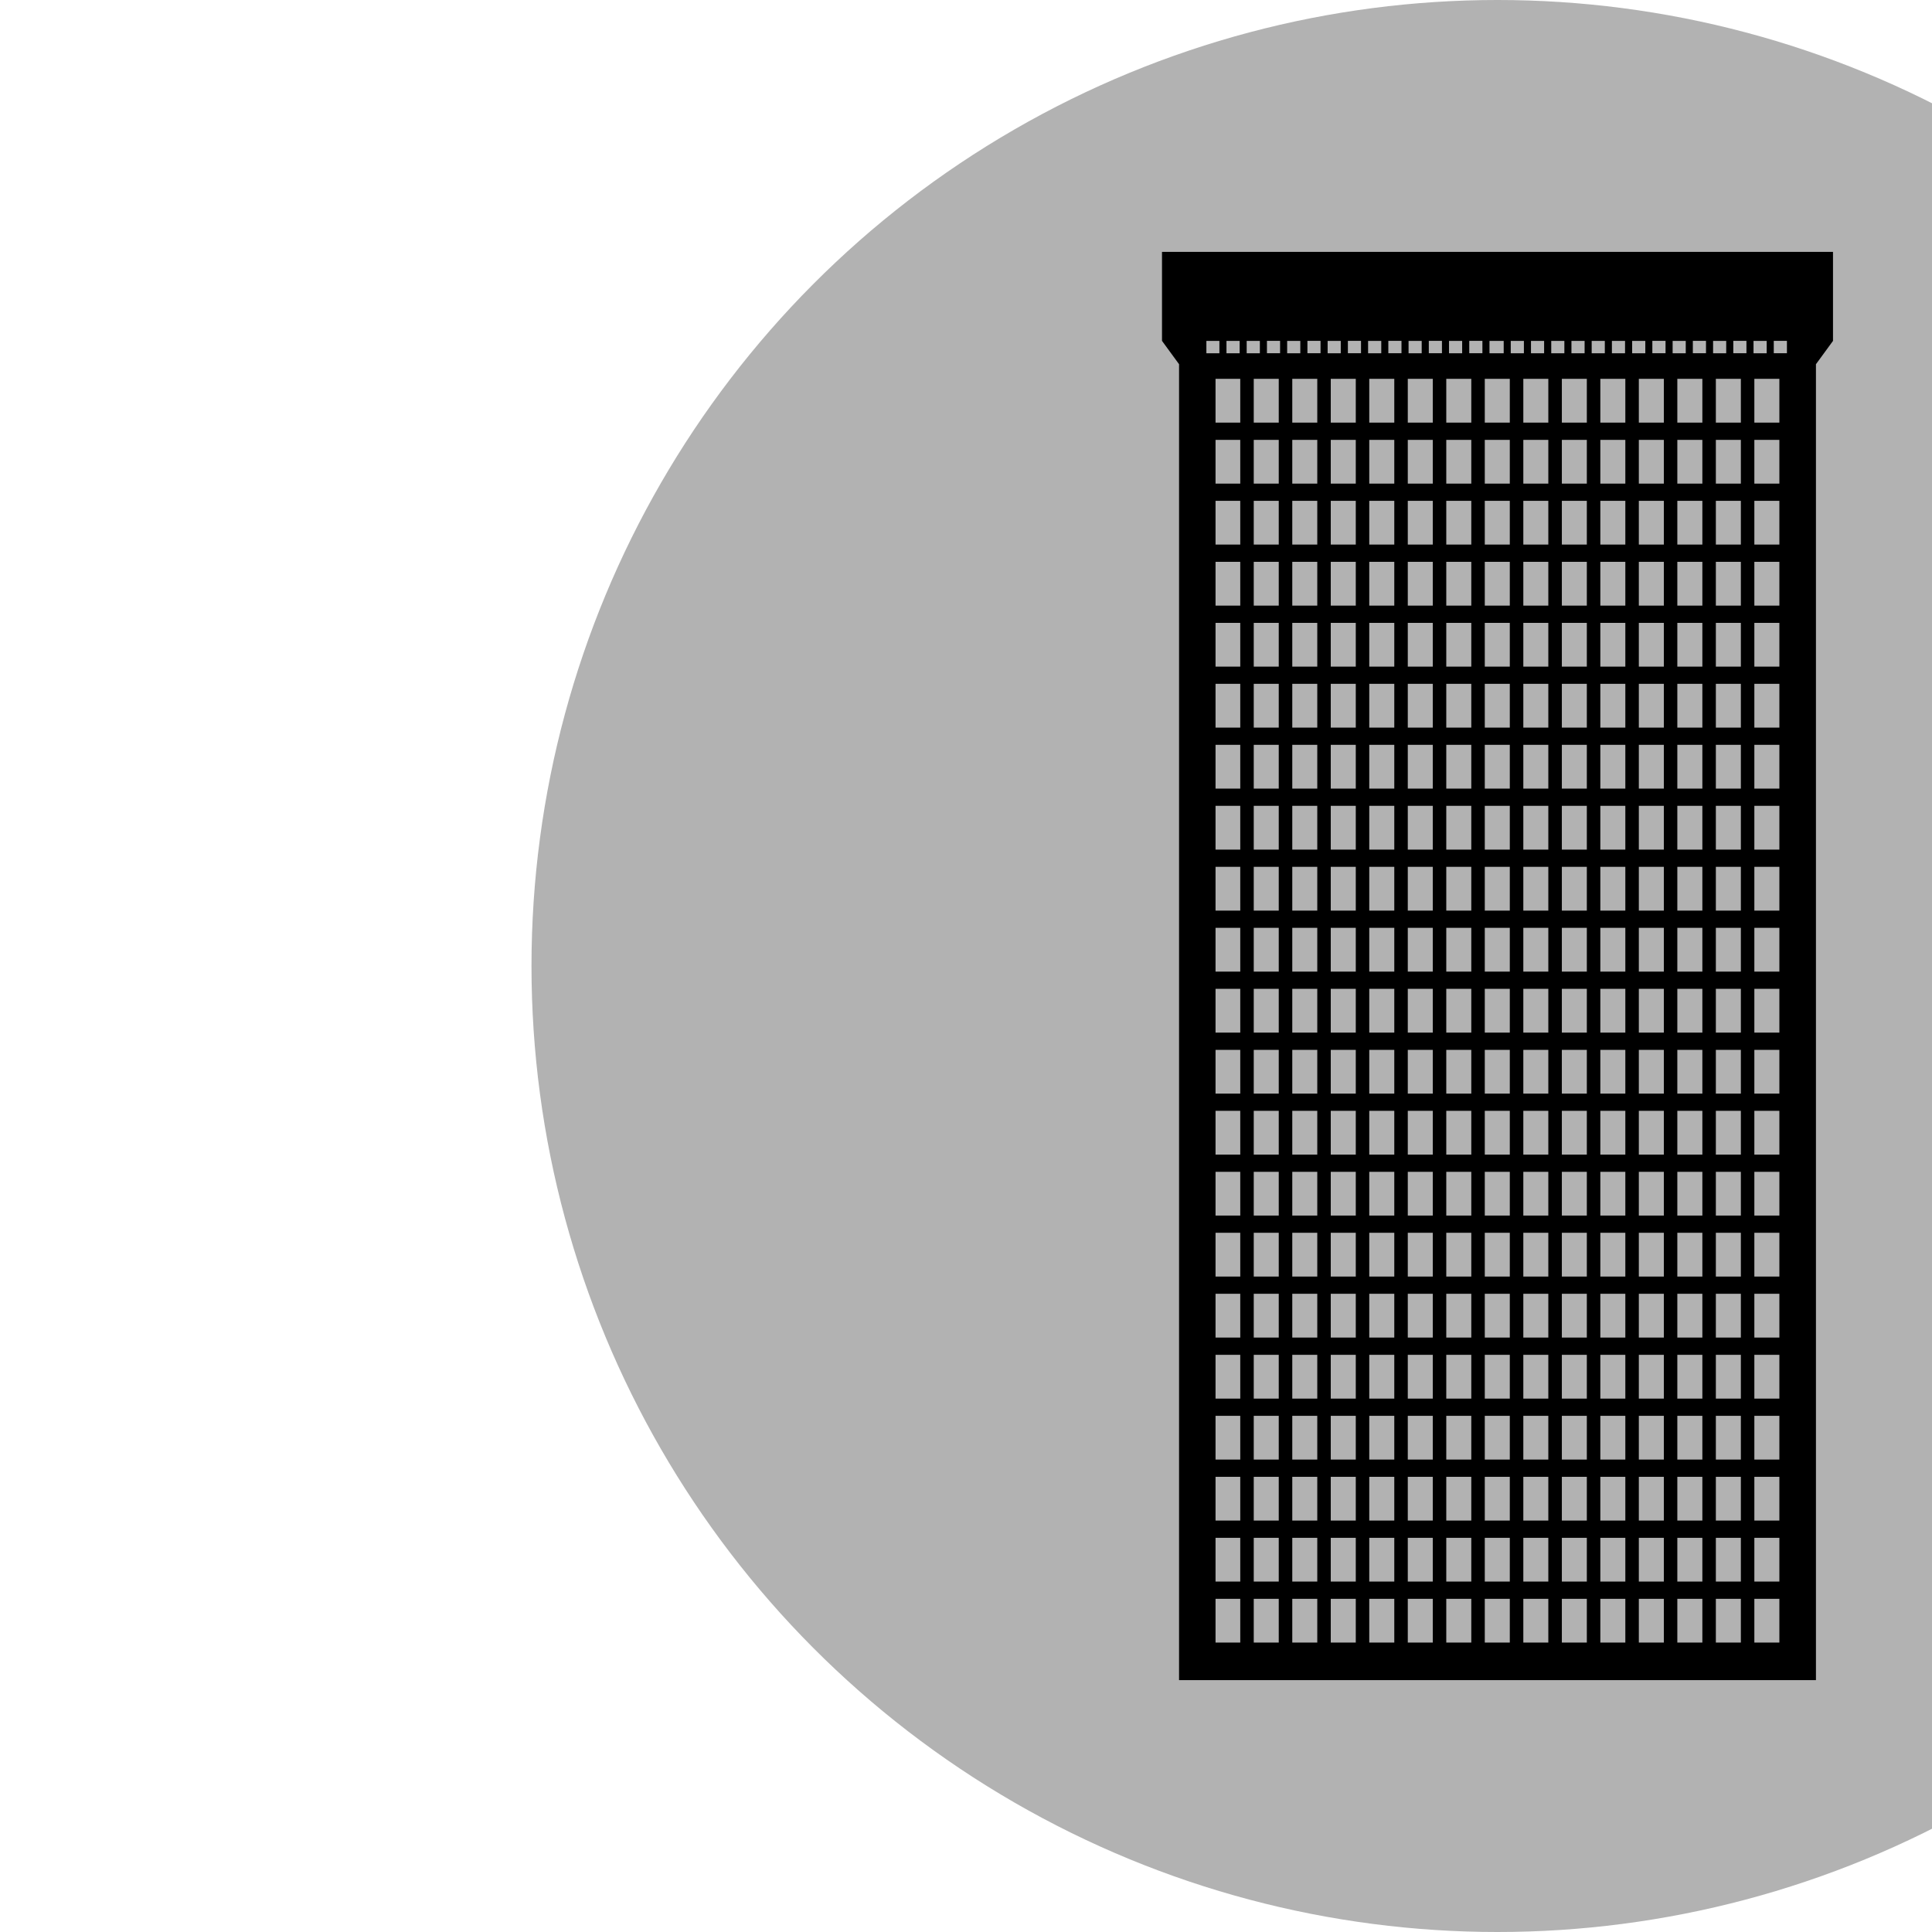 <?xml version="1.0" encoding="utf-8"?>
<!-- Generator: Adobe Illustrator 13.0.0, SVG Export Plug-In . SVG Version: 6.00 Build 14948)  -->
<!DOCTYPE svg PUBLIC "-//W3C//DTD SVG 1.1//EN" "http://www.w3.org/Graphics/SVG/1.1/DTD/svg11.dtd">
<svg version="1.1" id="レイヤー_1" xmlns="http://www.w3.org/2000/svg" xmlns:xlink="http://www.w3.org/1999/xlink" x="0px"
	 y="0px" width="100px" height="100px" viewBox="-28.01 -0.5 100 100" enable-background="new -28.01 -0.5 100 100"
	 xml:space="preserve">
<circle fill="#B2B2B2" cx="49.5" cy="49.5" r="50"/>
<path d="M32.135,12.537v4.606l0.883,1.208v68.111h32.965V18.352l0.883-1.208v-4.606H32.135z M55.422,17.144h0.68v0.64h-0.68V17.144z
	 M53.328,17.144h0.681v0.64h-0.681V17.144z M51.233,17.144h0.68v0.64h-0.68V17.144z M49.086,17.144h0.062h0.618h0.055v0.64h-0.055
	h-0.618h-0.062V17.144z M46.991,17.144h0.68v0.64h-0.68V17.144z M44.897,17.144h0.68v0.64h-0.68V17.144z M35.472,17.144h0.682v0.64
	h-0.682V17.144z M34.432,17.144h0.674v0.64h-0.674V17.144z M36.186,84.518h-1.28v-2.264h1.279L36.186,84.518L36.186,84.518z
	 M36.186,81.361h-1.28v-2.264h1.279L36.186,81.361L36.186,81.361z M36.186,78.205h-1.28v-2.266h1.279L36.186,78.205L36.186,78.205z
	 M36.186,75.047h-1.28v-2.264h1.279L36.186,75.047L36.186,75.047z M36.186,71.891h-1.28v-2.266h1.279L36.186,71.891L36.186,71.891z
	 M36.186,68.732h-1.28v-2.266h1.279L36.186,68.732L36.186,68.732z M36.186,65.574h-1.28v-2.266h1.279L36.186,65.574L36.186,65.574z
	 M36.186,62.418h-1.28v-2.264h1.279L36.186,62.418L36.186,62.418z M36.186,59.262h-1.28v-2.266h1.279L36.186,59.262L36.186,59.262z
	 M36.186,56.104h-1.28V53.84h1.279L36.186,56.104L36.186,56.104z M36.186,52.947h-1.28v-2.265h1.279L36.186,52.947L36.186,52.947z
	 M36.186,49.79h-1.28v-2.265h1.279L36.186,49.79L36.186,49.79z M36.186,46.632h-1.28v-2.265h1.279L36.186,46.632L36.186,46.632z
	 M36.186,43.476h-1.28V41.21h1.279L36.186,43.476L36.186,43.476z M36.186,40.318h-1.28v-2.265h1.279L36.186,40.318L36.186,40.318z
	 M36.186,37.16h-1.28v-2.264h1.279L36.186,37.16L36.186,37.16z M36.186,34.003h-1.28v-2.264h1.279L36.186,34.003L36.186,34.003z
	 M36.186,30.847h-1.28v-2.266h1.279L36.186,30.847L36.186,30.847z M36.186,27.688h-1.28v-2.264h1.279L36.186,27.688L36.186,27.688z
	 M36.186,24.531h-1.28v-2.264h1.279L36.186,24.531L36.186,24.531z M36.186,21.375h-1.28v-2.266h1.279L36.186,21.375L36.186,21.375z
	 M36.519,17.144H37.2v0.64h-0.682V17.144z M38.178,84.518h-1.294v-2.264h1.294V84.518z M38.178,81.361h-1.294v-2.264h1.294V81.361z
	 M38.178,78.205h-1.294v-2.266h1.294V78.205z M38.178,75.047h-1.294v-2.264h1.294V75.047z M38.178,71.891h-1.294v-2.266h1.294
	V71.891z M38.178,68.732h-1.294v-2.266h1.294V68.732z M38.178,65.574h-1.294v-2.266h1.294V65.574z M38.178,62.418h-1.294v-2.264
	h1.294V62.418z M38.178,59.262h-1.294v-2.266h1.294V59.262z M38.178,56.104h-1.294V53.84h1.294V56.104z M38.178,52.947h-1.294
	v-2.265h1.294V52.947z M38.178,49.79h-1.294v-2.265h1.294V49.79z M38.178,46.632h-1.294v-2.265h1.294V46.632z M38.178,43.476h-1.294
	V41.21h1.294V43.476z M38.178,40.318h-1.294v-2.265h1.294V40.318z M38.178,37.16h-1.294v-2.264h1.294V37.16z M38.178,34.003h-1.294
	v-2.264h1.294V34.003z M38.178,30.847h-1.294v-2.266h1.294V30.847z M38.178,27.688h-1.294v-2.264h1.294V27.688z M38.178,24.531
	h-1.294v-2.264h1.294V24.531z M38.178,21.375h-1.294v-2.266h1.294V21.375z M38.247,17.783h-0.68v-0.64h0.68V17.783z M38.613,17.144
	h0.681v0.64h-0.681V17.144z M40.172,84.518h-1.294v-2.264h1.294V84.518z M40.172,81.361h-1.294v-2.264h1.294V81.361z M40.172,78.205
	h-1.294v-2.266h1.294V78.205z M40.172,75.047h-1.294v-2.264h1.294V75.047z M40.172,71.891h-1.294v-2.266h1.294V71.891z
	 M40.172,68.732h-1.294v-2.266h1.294V68.732z M40.172,65.574h-1.294v-2.266h1.294V65.574z M40.172,62.418h-1.294v-2.264h1.294
	V62.418z M40.172,59.262h-1.294v-2.266h1.294V59.262z M40.172,56.104h-1.294V53.84h1.294V56.104z M40.172,52.947h-1.294v-2.265
	h1.294V52.947z M40.172,49.79h-1.294v-2.265h1.294V49.79z M40.172,46.632h-1.294v-2.265h1.294V46.632z M40.172,43.476h-1.294V41.21
	h1.294V43.476z M40.172,40.318h-1.294v-2.265h1.294V40.318z M40.172,37.16h-1.294v-2.264h1.294V37.16z M40.172,34.003h-1.294v-2.264
	h1.294V34.003z M40.172,30.847h-1.294v-2.266h1.294V30.847z M40.172,27.688h-1.294v-2.264h1.294V27.688z M40.172,24.531h-1.294
	v-2.264h1.294V24.531z M40.172,21.375h-1.294v-2.266h1.294V21.375z M40.341,17.783h-0.679v-0.64h0.679V17.783z M40.708,17.144h0.68
	v0.64h-0.68V17.144z M42.165,84.518H40.87v-2.264h1.295V84.518z M42.165,81.361H40.87v-2.264h1.295V81.361z M42.165,78.205H40.87
	v-2.266h1.295V78.205z M42.165,75.047H40.87v-2.264h1.295V75.047z M42.165,71.891H40.87v-2.266h1.295V71.891z M42.165,68.732H40.87
	v-2.266h1.295V68.732z M42.165,65.574H40.87v-2.266h1.295V65.574z M42.165,62.418H40.87v-2.264h1.295V62.418z M42.165,59.262H40.87
	v-2.266h1.295V59.262z M42.165,56.104H40.87V53.84h1.295V56.104z M42.165,52.947H40.87v-2.265h1.295V52.947z M42.165,49.79H40.87
	v-2.265h1.295V49.79z M42.165,46.632H40.87v-2.265h1.295V46.632z M42.165,43.476H40.87V41.21h1.295V43.476z M42.165,40.318H40.87
	v-2.265h1.295V40.318z M42.165,37.16H40.87v-2.264h1.295V37.16z M42.165,34.003H40.87v-2.264h1.295V34.003z M42.165,30.847H40.87
	v-2.266h1.295V30.847z M42.165,27.688H40.87v-2.264h1.295V27.688z M42.165,24.531H40.87v-2.264h1.295V24.531z M42.165,21.375H40.87
	v-2.266h1.295V21.375z M42.436,17.783h-0.68v-0.64h0.68V17.783z M42.802,17.144h0.682v0.64h-0.682V17.144z M44.158,84.518h-1.295
	v-2.264h1.295V84.518z M44.158,81.361h-1.295v-2.264h1.295V81.361z M44.158,78.205h-1.295v-2.266h1.295V78.205z M44.158,75.047
	h-1.295v-2.264h1.295V75.047z M44.158,71.891h-1.295v-2.266h1.295V71.891z M44.158,68.732h-1.295v-2.266h1.295V68.732z
	 M44.158,65.574h-1.295v-2.266h1.295V65.574z M44.158,62.418h-1.295v-2.264h1.295V62.418z M44.158,59.262h-1.295v-2.266h1.295
	V59.262z M44.158,56.104h-1.295V53.84h1.295V56.104z M44.158,52.947h-1.295v-2.265h1.295V52.947z M44.158,49.79h-1.295v-2.265h1.295
	V49.79z M44.158,46.632h-1.295v-2.265h1.295V46.632z M44.158,43.476h-1.295V41.21h1.295V43.476z M44.158,40.318h-1.295v-2.265h1.295
	V40.318z M44.158,37.16h-1.295v-2.264h1.295V37.16z M44.158,34.003h-1.295v-2.264h1.295V34.003z M44.158,30.847h-1.295v-2.266h1.295
	V30.847z M44.158,27.688h-1.295v-2.264h1.295V27.688z M44.158,24.531h-1.295v-2.264h1.295V24.531z M44.158,21.375h-1.295v-2.266
	h1.295V21.375z M44.53,17.783H43.85v-0.64h0.681V17.783z M46.151,84.518h-1.294v-2.264h1.294V84.518z M46.151,81.361h-1.294v-2.264
	h1.294V81.361z M46.151,78.205h-1.294v-2.266h1.294V78.205z M46.151,75.047h-1.294v-2.264h1.294V75.047z M46.151,71.891h-1.294
	v-2.266h1.294V71.891z M46.151,68.732h-1.294v-2.266h1.294V68.732z M46.151,65.574h-1.294v-2.266h1.294V65.574z M46.151,62.418
	h-1.294v-2.264h1.294V62.418z M46.151,59.262h-1.294v-2.266h1.294V59.262z M46.151,56.104h-1.294V53.84h1.294V56.104z
	 M46.151,52.947h-1.294v-2.265h1.294V52.947z M46.151,49.79h-1.294v-2.265h1.294V49.79z M46.151,46.632h-1.294v-2.265h1.294V46.632z
	 M46.151,43.476h-1.294V41.21h1.294V43.476z M46.151,40.318h-1.294v-2.265h1.294V40.318z M46.151,37.16h-1.294v-2.264h1.294V37.16z
	 M46.151,34.003h-1.294v-2.264h1.294V34.003z M46.151,30.847h-1.294v-2.266h1.294V30.847z M46.151,27.688h-1.294v-2.264h1.294
	V27.688z M46.151,24.531h-1.294v-2.264h1.294V24.531z M46.151,21.375h-1.294v-2.266h1.294V21.375z M46.625,17.783h-0.68v-0.64h0.68
	V17.783z M48.144,84.518h-1.295v-2.264h1.295V84.518z M48.144,81.361h-1.295v-2.264h1.295V81.361z M48.144,78.205h-1.295v-2.266
	h1.295V78.205z M48.144,75.047h-1.295v-2.264h1.295V75.047z M48.144,71.891h-1.295v-2.266h1.295V71.891z M48.144,68.732h-1.295
	v-2.266h1.295V68.732z M48.144,65.574h-1.295v-2.266h1.295V65.574z M48.144,62.418h-1.295v-2.264h1.295V62.418z M48.144,59.262
	h-1.295v-2.266h1.295V59.262z M48.144,56.104h-1.295V53.84h1.295V56.104z M48.144,52.947h-1.295v-2.265h1.295V52.947z M48.144,49.79
	h-1.295v-2.265h1.295V49.79z M48.144,46.632h-1.295v-2.265h1.295V46.632z M48.144,43.476h-1.295V41.21h1.295V43.476z M48.144,40.318
	h-1.295v-2.265h1.295V40.318z M48.144,37.16h-1.295v-2.264h1.295V37.16z M48.144,34.003h-1.295v-2.264h1.295V34.003z M48.144,30.847
	h-1.295v-2.266h1.295V30.847z M48.144,27.688h-1.295v-2.264h1.295V27.688z M48.144,24.531h-1.295v-2.264h1.295V24.531z
	 M48.144,21.375h-1.295v-2.266h1.295V21.375z M48.719,17.783h-0.68v-0.64h0.68V17.783z M50.137,84.518h-1.295v-2.264h1.295V84.518z
	 M50.137,81.361h-1.295v-2.264h1.295V81.361z M50.137,78.205h-1.295v-2.266h1.295V78.205z M50.137,75.047h-1.295v-2.264h1.295
	V75.047z M50.137,71.891h-1.295v-2.266h1.295V71.891z M50.137,68.732h-1.295v-2.266h1.295V68.732z M50.137,65.574h-1.295v-2.266
	h1.295V65.574z M50.137,62.418h-1.295v-2.264h1.295V62.418z M50.137,59.262h-1.295v-2.266h1.295V59.262z M50.137,56.104h-1.295
	V53.84h1.295V56.104z M50.137,52.947h-1.295v-2.265h1.295V52.947z M50.137,49.79h-1.295v-2.265h1.295V49.79z M50.137,46.632h-1.295
	v-2.265h1.295V46.632z M50.137,43.476h-1.295V41.21h1.295V43.476z M50.137,40.318h-1.295v-2.265h1.295V40.318z M50.137,37.16h-1.295
	v-2.264h1.295V37.16z M50.137,34.003h-1.295v-2.264h1.295V34.003z M50.137,30.847h-1.295v-2.266h1.295V30.847z M50.137,27.688
	h-1.295v-2.264h1.295V27.688z M50.137,24.531h-1.295v-2.264h1.295V24.531z M50.137,21.375h-1.295v-2.266h1.295V21.375z
	 M50.186,17.144h0.681v0.64h-0.681V17.144z M52.131,84.518h-1.294v-2.264h1.294V84.518z M52.131,81.361h-1.294v-2.264h1.294V81.361z
	 M52.131,78.205h-1.294v-2.266h1.294V78.205z M52.131,75.047h-1.294v-2.264h1.294V75.047z M52.131,71.891h-1.294v-2.266h1.294
	V71.891z M52.131,68.732h-1.294v-2.266h1.294V68.732z M52.131,65.574h-1.294v-2.266h1.294V65.574z M52.131,62.418h-1.294v-2.264
	h1.294V62.418z M52.131,59.262h-1.294v-2.266h1.294V59.262z M52.131,56.104h-1.294V53.84h1.294V56.104z M52.131,52.947h-1.294
	v-2.265h1.294V52.947z M52.131,49.79h-1.294v-2.265h1.294V49.79z M52.131,46.632h-1.294v-2.265h1.294V46.632z M52.131,43.476h-1.294
	V41.21h1.294V43.476z M52.131,40.318h-1.294v-2.265h1.294V40.318z M52.131,37.16h-1.294v-2.264h1.294V37.16z M52.131,34.003h-1.294
	v-2.264h1.294V34.003z M52.131,30.847h-1.294v-2.266h1.294V30.847z M52.131,27.688h-1.294v-2.264h1.294V27.688z M52.131,24.531
	h-1.294v-2.264h1.294V24.531z M52.131,21.375h-1.294v-2.266h1.294V21.375z M52.282,17.144h0.679v0.64h-0.679V17.144z M54.124,84.518
	h-1.293v-2.264h1.293V84.518z M54.124,81.361h-1.293v-2.264h1.293V81.361z M54.124,78.205h-1.293v-2.266h1.293V78.205z
	 M54.124,75.047h-1.293v-2.264h1.293V75.047z M54.124,71.891h-1.293v-2.266h1.293V71.891z M54.124,68.732h-1.293v-2.266h1.293
	V68.732z M54.124,65.574h-1.293v-2.266h1.293V65.574z M54.124,62.418h-1.293v-2.264h1.293V62.418z M54.124,59.262h-1.293v-2.266
	h1.293V59.262z M54.124,56.104h-1.293V53.84h1.293V56.104z M54.124,52.947h-1.293v-2.265h1.293V52.947z M54.124,49.79h-1.293v-2.265
	h1.293V49.79z M54.124,46.632h-1.293v-2.265h1.293V46.632z M54.124,43.476h-1.293V41.21h1.293V43.476z M54.124,40.318h-1.293v-2.265
	h1.293V40.318z M54.124,37.16h-1.293v-2.264h1.293V37.16z M54.124,34.003h-1.293v-2.264h1.293V34.003z M54.124,30.847h-1.293v-2.266
	h1.293V30.847z M54.124,27.688h-1.293v-2.264h1.293V27.688z M54.124,24.531h-1.293v-2.264h1.293V24.531z M54.124,21.375h-1.293
	v-2.266h1.293V21.375z M54.375,17.144h0.68v0.64h-0.68V17.144z M56.117,84.518h-1.294v-2.264h1.294V84.518z M56.117,81.361h-1.294
	v-2.264h1.294V81.361z M56.117,78.205h-1.294v-2.266h1.294V78.205z M56.117,75.047h-1.294v-2.264h1.294V75.047z M56.117,71.891
	h-1.294v-2.266h1.294V71.891z M56.117,68.732h-1.294v-2.266h1.294V68.732z M56.117,65.574h-1.294v-2.266h1.294V65.574z
	 M56.117,62.418h-1.294v-2.264h1.294V62.418z M56.117,59.262h-1.294v-2.266h1.294V59.262z M56.117,56.104h-1.294V53.84h1.294V56.104
	z M56.117,52.947h-1.294v-2.265h1.294V52.947z M56.117,49.79h-1.294v-2.265h1.294V49.79z M56.117,46.632h-1.294v-2.265h1.294V46.632
	z M56.117,43.476h-1.294V41.21h1.294V43.476z M56.117,40.318h-1.294v-2.265h1.294V40.318z M56.117,37.16h-1.294v-2.264h1.294V37.16z
	 M56.117,34.003h-1.294v-2.264h1.294V34.003z M56.117,30.847h-1.294v-2.266h1.294V30.847z M56.117,27.688h-1.294v-2.264h1.294
	V27.688z M56.117,24.531h-1.294v-2.264h1.294V24.531z M56.117,21.375h-1.294v-2.266h1.294V21.375z M56.47,17.144h0.681v0.64H56.47
	V17.144z M58.111,84.518h-1.295v-2.264h1.295V84.518z M58.111,81.361h-1.295v-2.264h1.295V81.361z M58.111,78.205h-1.295v-2.266
	h1.295V78.205z M58.111,75.047h-1.295v-2.264h1.295V75.047z M58.111,71.891h-1.295v-2.266h1.295V71.891z M58.111,68.732h-1.295
	v-2.266h1.295V68.732z M58.111,65.574h-1.295v-2.266h1.295V65.574z M58.111,62.418h-1.295v-2.264h1.295V62.418z M58.111,59.262
	h-1.295v-2.266h1.295V59.262z M58.111,56.104h-1.295V53.84h1.295V56.104z M58.111,52.947h-1.295v-2.265h1.295V52.947z M58.111,49.79
	h-1.295v-2.265h1.295V49.79z M58.111,46.632h-1.295v-2.265h1.295V46.632z M58.111,43.476h-1.295V41.21h1.295V43.476z M58.111,40.318
	h-1.295v-2.265h1.295V40.318z M58.111,37.16h-1.295v-2.264h1.295V37.16z M58.111,34.003h-1.295v-2.264h1.295V34.003z M58.111,30.847
	h-1.295v-2.266h1.295V30.847z M58.111,27.688h-1.295v-2.264h1.295V27.688z M58.111,24.531h-1.295v-2.264h1.295V24.531z
	 M58.111,21.375h-1.295v-2.266h1.295V21.375z M58.198,17.783h-0.683v-0.64h0.683V17.783z M58.565,17.144h0.679v0.64h-0.679V17.144z
	 M60.104,84.518h-1.296v-2.264h1.296V84.518z M60.104,81.361h-1.296v-2.264h1.296V81.361z M60.104,78.205h-1.296v-2.266h1.296
	V78.205z M60.104,75.047h-1.296v-2.264h1.296V75.047z M60.104,71.891h-1.296v-2.266h1.296V71.891z M60.104,68.732h-1.296v-2.266
	h1.296V68.732z M60.104,65.574h-1.296v-2.266h1.296V65.574z M60.104,62.418h-1.296v-2.264h1.296V62.418z M60.104,59.262h-1.296
	v-2.266h1.296V59.262z M60.104,56.104h-1.296V53.84h1.296V56.104z M60.104,52.947h-1.296v-2.265h1.296V52.947z M60.104,49.79h-1.296
	v-2.265h1.296V49.79z M60.104,46.632h-1.296v-2.265h1.296V46.632z M60.104,43.476h-1.296V41.21h1.296V43.476z M60.104,40.318h-1.296
	v-2.265h1.296V40.318z M60.104,37.16h-1.296v-2.264h1.296V37.16z M60.104,34.003h-1.296v-2.264h1.296V34.003z M60.104,30.847h-1.296
	v-2.266h1.296V30.847z M60.104,27.688h-1.296v-2.264h1.296V27.688z M60.104,24.531h-1.296v-2.264h1.296V24.531z M60.104,21.375
	h-1.296v-2.266h1.296V21.375z M60.292,17.783h-0.681v-0.64h0.681V17.783z M60.659,17.144h0.679v0.64h-0.679V17.144z M62.097,84.518
	h-1.295v-2.264h1.295V84.518z M62.097,81.361h-1.295v-2.264h1.295V81.361z M62.097,78.205h-1.295v-2.266h1.295V78.205z
	 M62.097,75.047h-1.295v-2.264h1.295V75.047z M62.097,71.891h-1.295v-2.266h1.295V71.891z M62.097,68.732h-1.295v-2.266h1.295
	V68.732z M62.097,65.574h-1.295v-2.266h1.295V65.574z M62.097,62.418h-1.295v-2.264h1.295V62.418z M62.097,59.262h-1.295v-2.266
	h1.295V59.262z M62.097,56.104h-1.295V53.84h1.295V56.104z M62.097,52.947h-1.295v-2.265h1.295V52.947z M62.097,49.79h-1.295v-2.265
	h1.295V49.79z M62.097,46.632h-1.295v-2.265h1.295V46.632z M62.097,43.476h-1.295V41.21h1.295V43.476z M62.097,40.318h-1.295v-2.265
	h1.295V40.318z M62.097,37.16h-1.295v-2.264h1.295V37.16z M62.097,34.003h-1.295v-2.264h1.295V34.003z M62.097,30.847h-1.295v-2.266
	h1.295V30.847z M62.097,27.688h-1.295v-2.264h1.295V27.688z M62.097,24.531h-1.295v-2.264h1.295V24.531z M62.097,21.375h-1.295
	v-2.266h1.295V21.375z M62.386,17.783h-0.681v-0.64h0.68L62.386,17.783L62.386,17.783z M62.752,17.144h0.681v0.64h-0.681V17.144z
	 M64.09,84.518h-1.295v-2.264h1.295V84.518z M64.09,81.361h-1.295v-2.264h1.295V81.361z M64.09,78.205h-1.295v-2.266h1.295V78.205z
	 M64.09,75.047h-1.295v-2.264h1.295V75.047z M64.09,71.891h-1.295v-2.266h1.295V71.891z M64.09,68.732h-1.295v-2.266h1.295V68.732z
	 M64.09,65.574h-1.295v-2.266h1.295V65.574z M64.09,62.418h-1.295v-2.264h1.295V62.418z M64.09,59.262h-1.295v-2.266h1.295V59.262z
	 M64.09,56.104h-1.295V53.84h1.295V56.104z M64.09,52.947h-1.295v-2.265h1.295V52.947z M64.09,49.79h-1.295v-2.265h1.295V49.79z
	 M64.09,46.632h-1.295v-2.265h1.295V46.632z M64.09,43.476h-1.295V41.21h1.295V43.476z M64.09,40.318h-1.295v-2.265h1.295V40.318z
	 M64.09,37.16h-1.295v-2.264h1.295V37.16z M64.09,34.003h-1.295v-2.264h1.295V34.003z M64.09,30.847h-1.295v-2.266h1.295V30.847z
	 M64.09,27.688h-1.295v-2.264h1.295V27.688z M64.09,24.531h-1.295v-2.264h1.295V24.531z M64.09,21.375h-1.295v-2.266h1.295V21.375z
	 M64.48,17.783H63.8v-0.64h0.681V17.783z"/>
</svg>
